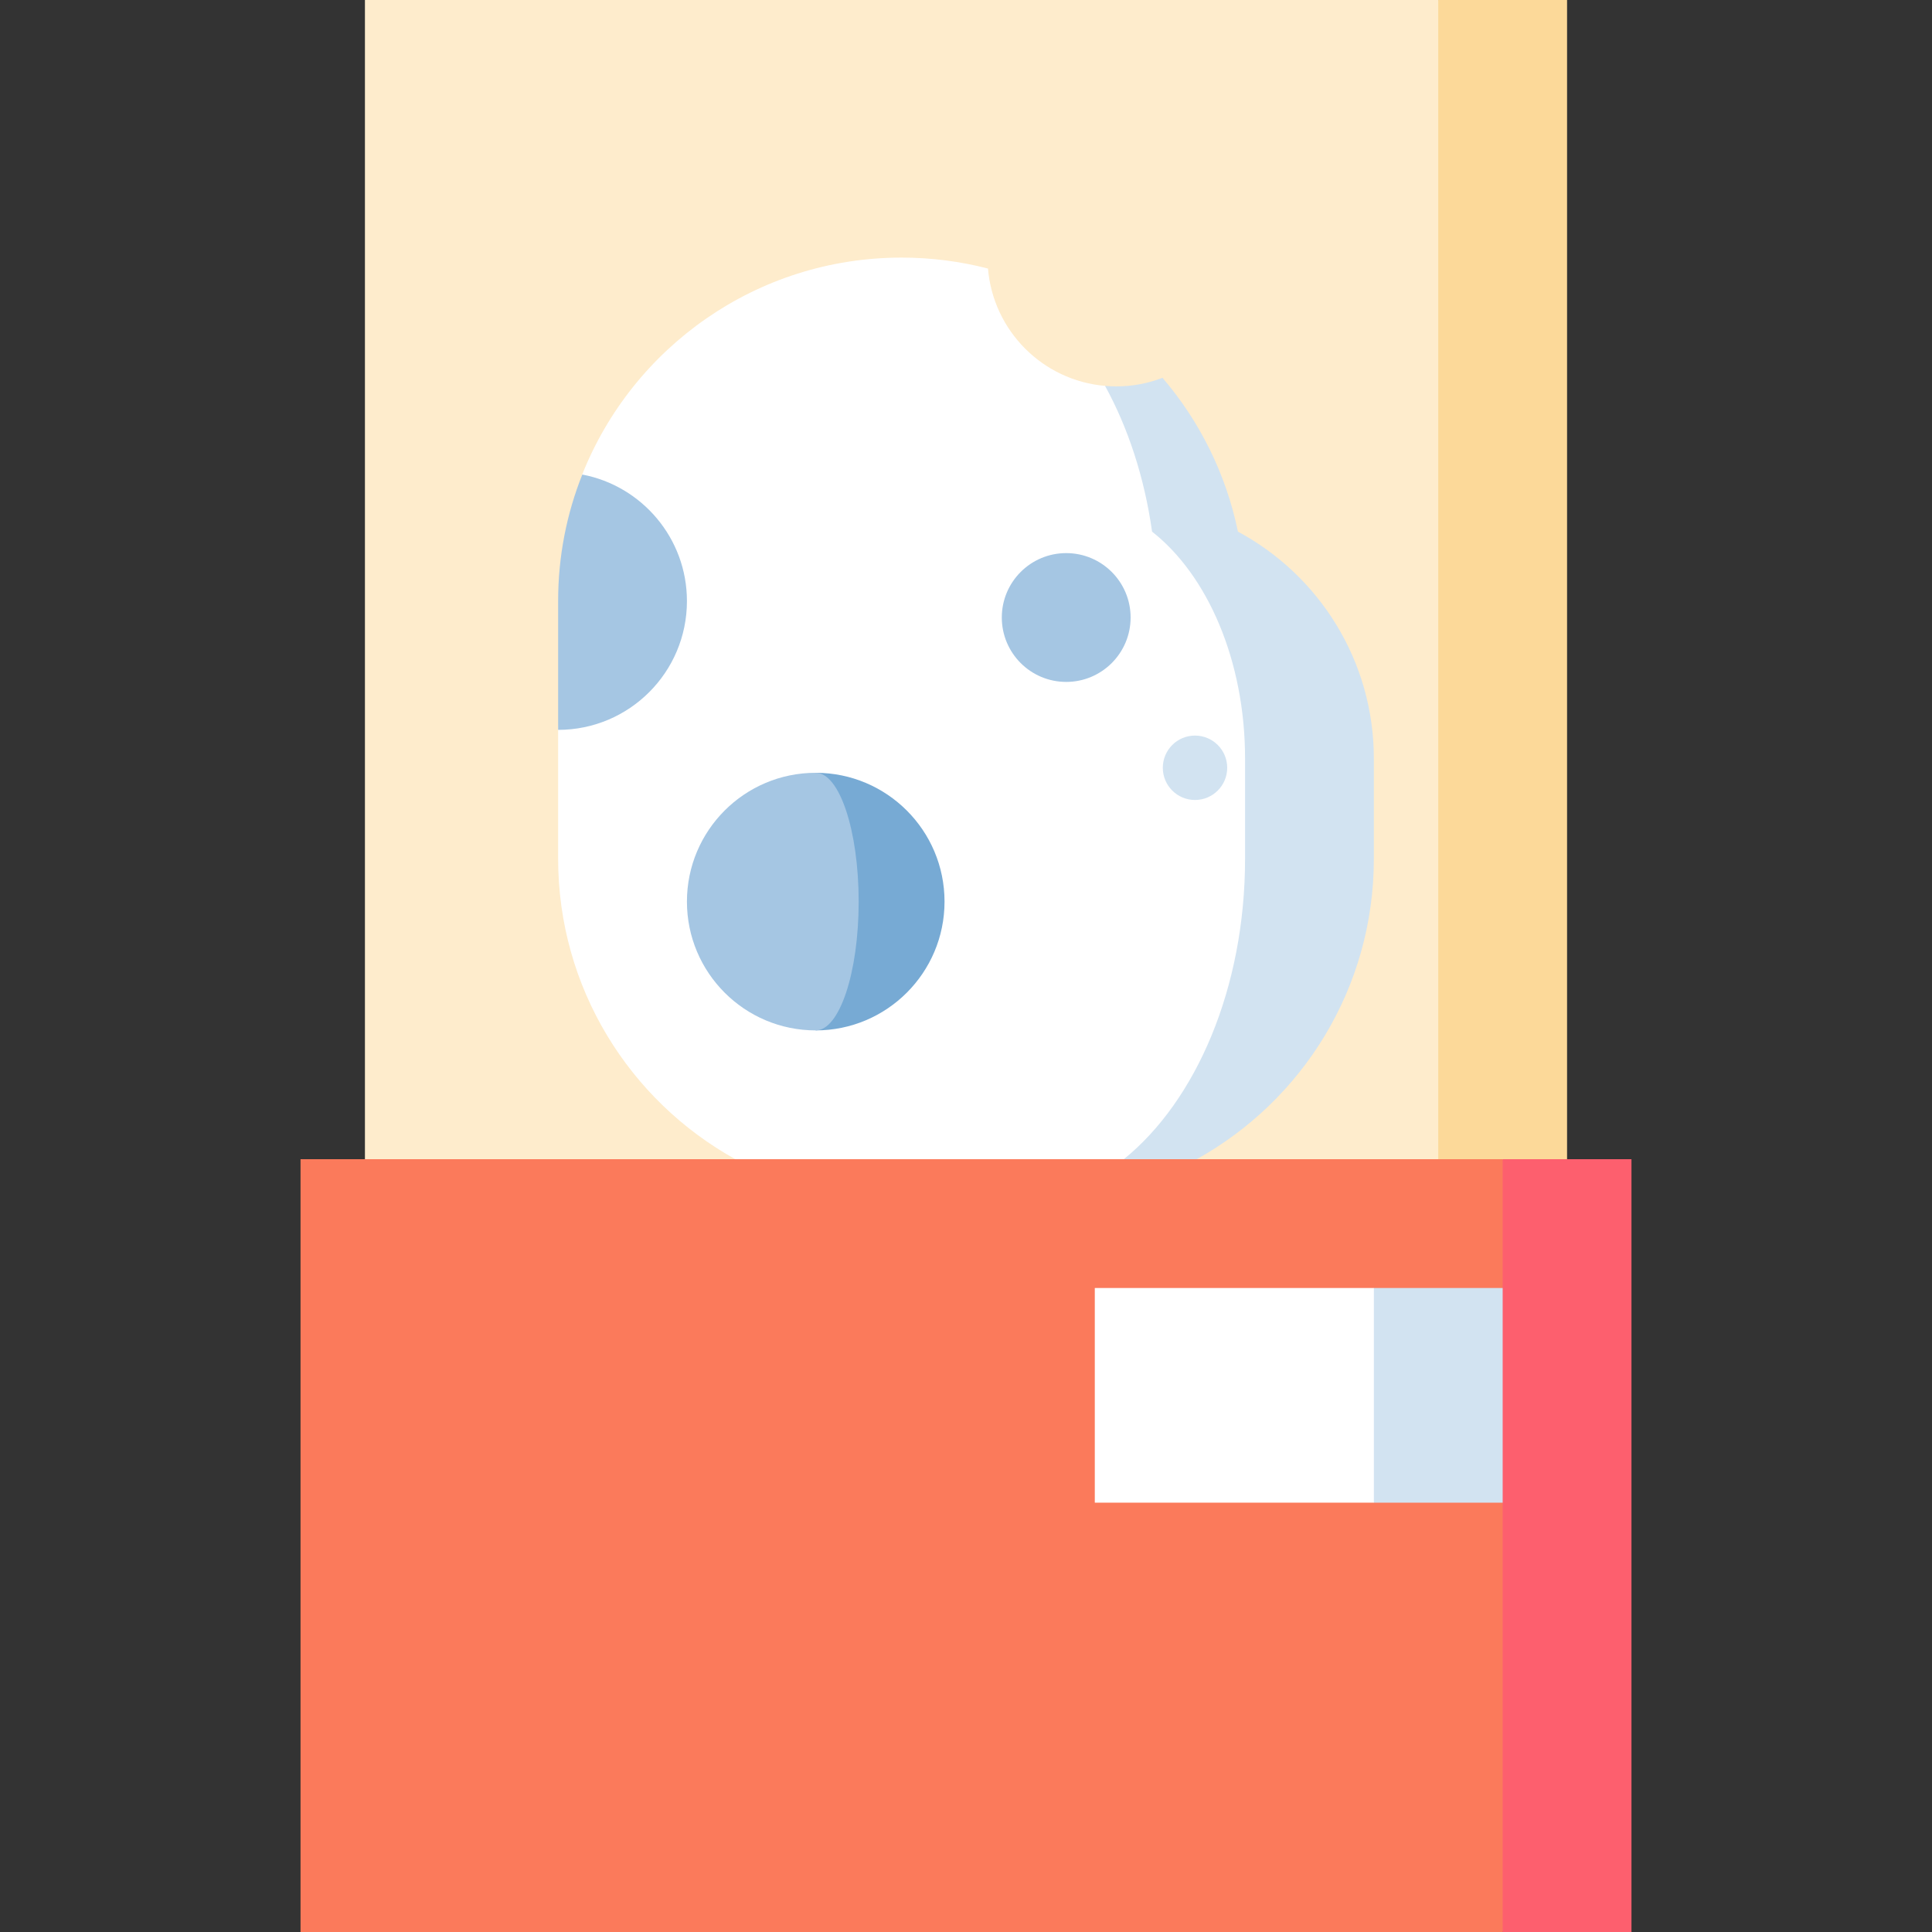 <?xml version="1.0" encoding="iso-8859-1"?>
<!-- Generator: Adobe Illustrator 19.0.0, SVG Export Plug-In . SVG Version: 6.00 Build 0)  -->
<svg xmlns="http://www.w3.org/2000/svg" version="1.1" id="Layer_1" x="0px" y="0px" viewBox="0 0 512 512" style="enable-background:new 0 0 512 512;" xml:space="preserve">
<rect x="0" y="0" width="512" height="512" fill="#333333" stroke="none"/>
<polygon style="fill:#FCD999;" points="381.156,0 290.133,341.333 415.289,341.333 415.289,0 "/>
<rect x="96.711" style="fill:#FEECCC;" width="284.444" height="341.333"/>
<path style="fill:#D2E3F1;" d="M328.067,140.891c-3.163-15.349-10.172-29.298-19.991-40.767c-3.8,1.468-7.93,2.276-12.254,2.276  c-1.001,0-1.991-0.046-2.97-0.137l-25.475,239.07l49.755-34.133c28.001-15.519,46.956-45.363,46.956-79.644v-26.487  C364.089,175.024,349.503,152.394,328.067,140.891z"/>
<path style="fill:#FFFFFF;" d="M305.311,140.891c-2.025-14.404-6.383-27.58-12.459-38.628  c-16.509-1.411-29.639-14.575-31.027-31.095c-7.316-1.889-14.985-2.901-22.892-2.901c-38.423,0-71.282,23.814-84.639,57.481  c0.023,0.011-6.383,67.675-6.383,67.675v34.133c0,34.281,18.955,64.125,46.956,79.644l72.511,34.133l30.447-34.133  c19.16-15.519,32.131-45.363,32.131-79.644v-26.487C329.956,175.024,319.977,152.394,305.311,140.891z"/>
<circle style="fill:#D2E3F1;" cx="316.689" cy="203.469" r="8.533"/>
<path style="fill:#77AAD4;" d="M216.178,204.8v68.267c18.842,0,34.133-15.28,34.133-34.133S235.019,204.8,216.178,204.8z"/>
<g>
	<path style="fill:#A5C6E3;" d="M216.178,204.8c6.281,0,11.378,15.28,11.378,34.133s-5.097,34.133-11.378,34.133   c-18.853,0-34.133-15.28-34.133-34.133S197.325,204.8,216.178,204.8z"/>
	<circle style="fill:#A5C6E3;" cx="282.556" cy="163.647" r="17.067"/>
	<path style="fill:#A5C6E3;" d="M154.317,125.759c15.781,3.004,27.728,16.873,27.728,33.53c0,18.853-15.28,34.133-34.133,34.133   v-34.133C147.911,147.445,150.175,136.124,154.317,125.759z"/>
</g>
<polygon style="fill:#FD5F6E;" points="398.222,307.2 314.027,409.6 398.222,512 432.356,512 432.356,307.2 "/>
<polygon style="fill:#FB7A5B;" points="79.644,307.2 79.644,512 398.222,512 398.222,398.222 375.467,369.778 398.222,341.333   398.222,307.2 "/>
<polygon style="fill:#D2E3F1;" points="364.089,341.333 325.404,369.778 364.089,398.222 398.222,398.222 398.222,341.333 "/>
<rect x="290.133" y="341.333" style="fill:#FFFFFF;" width="73.956" height="56.889"/>
<g>
</g>
<g>
</g>
<g>
</g>
<g>
</g>
<g>
</g>
<g>
</g>
<g>
</g>
<g>
</g>
<g>
</g>
<g>
</g>
<g>
</g>
<g>
</g>
<g>
</g>
<g>
</g>
<g>
</g>
</svg>
